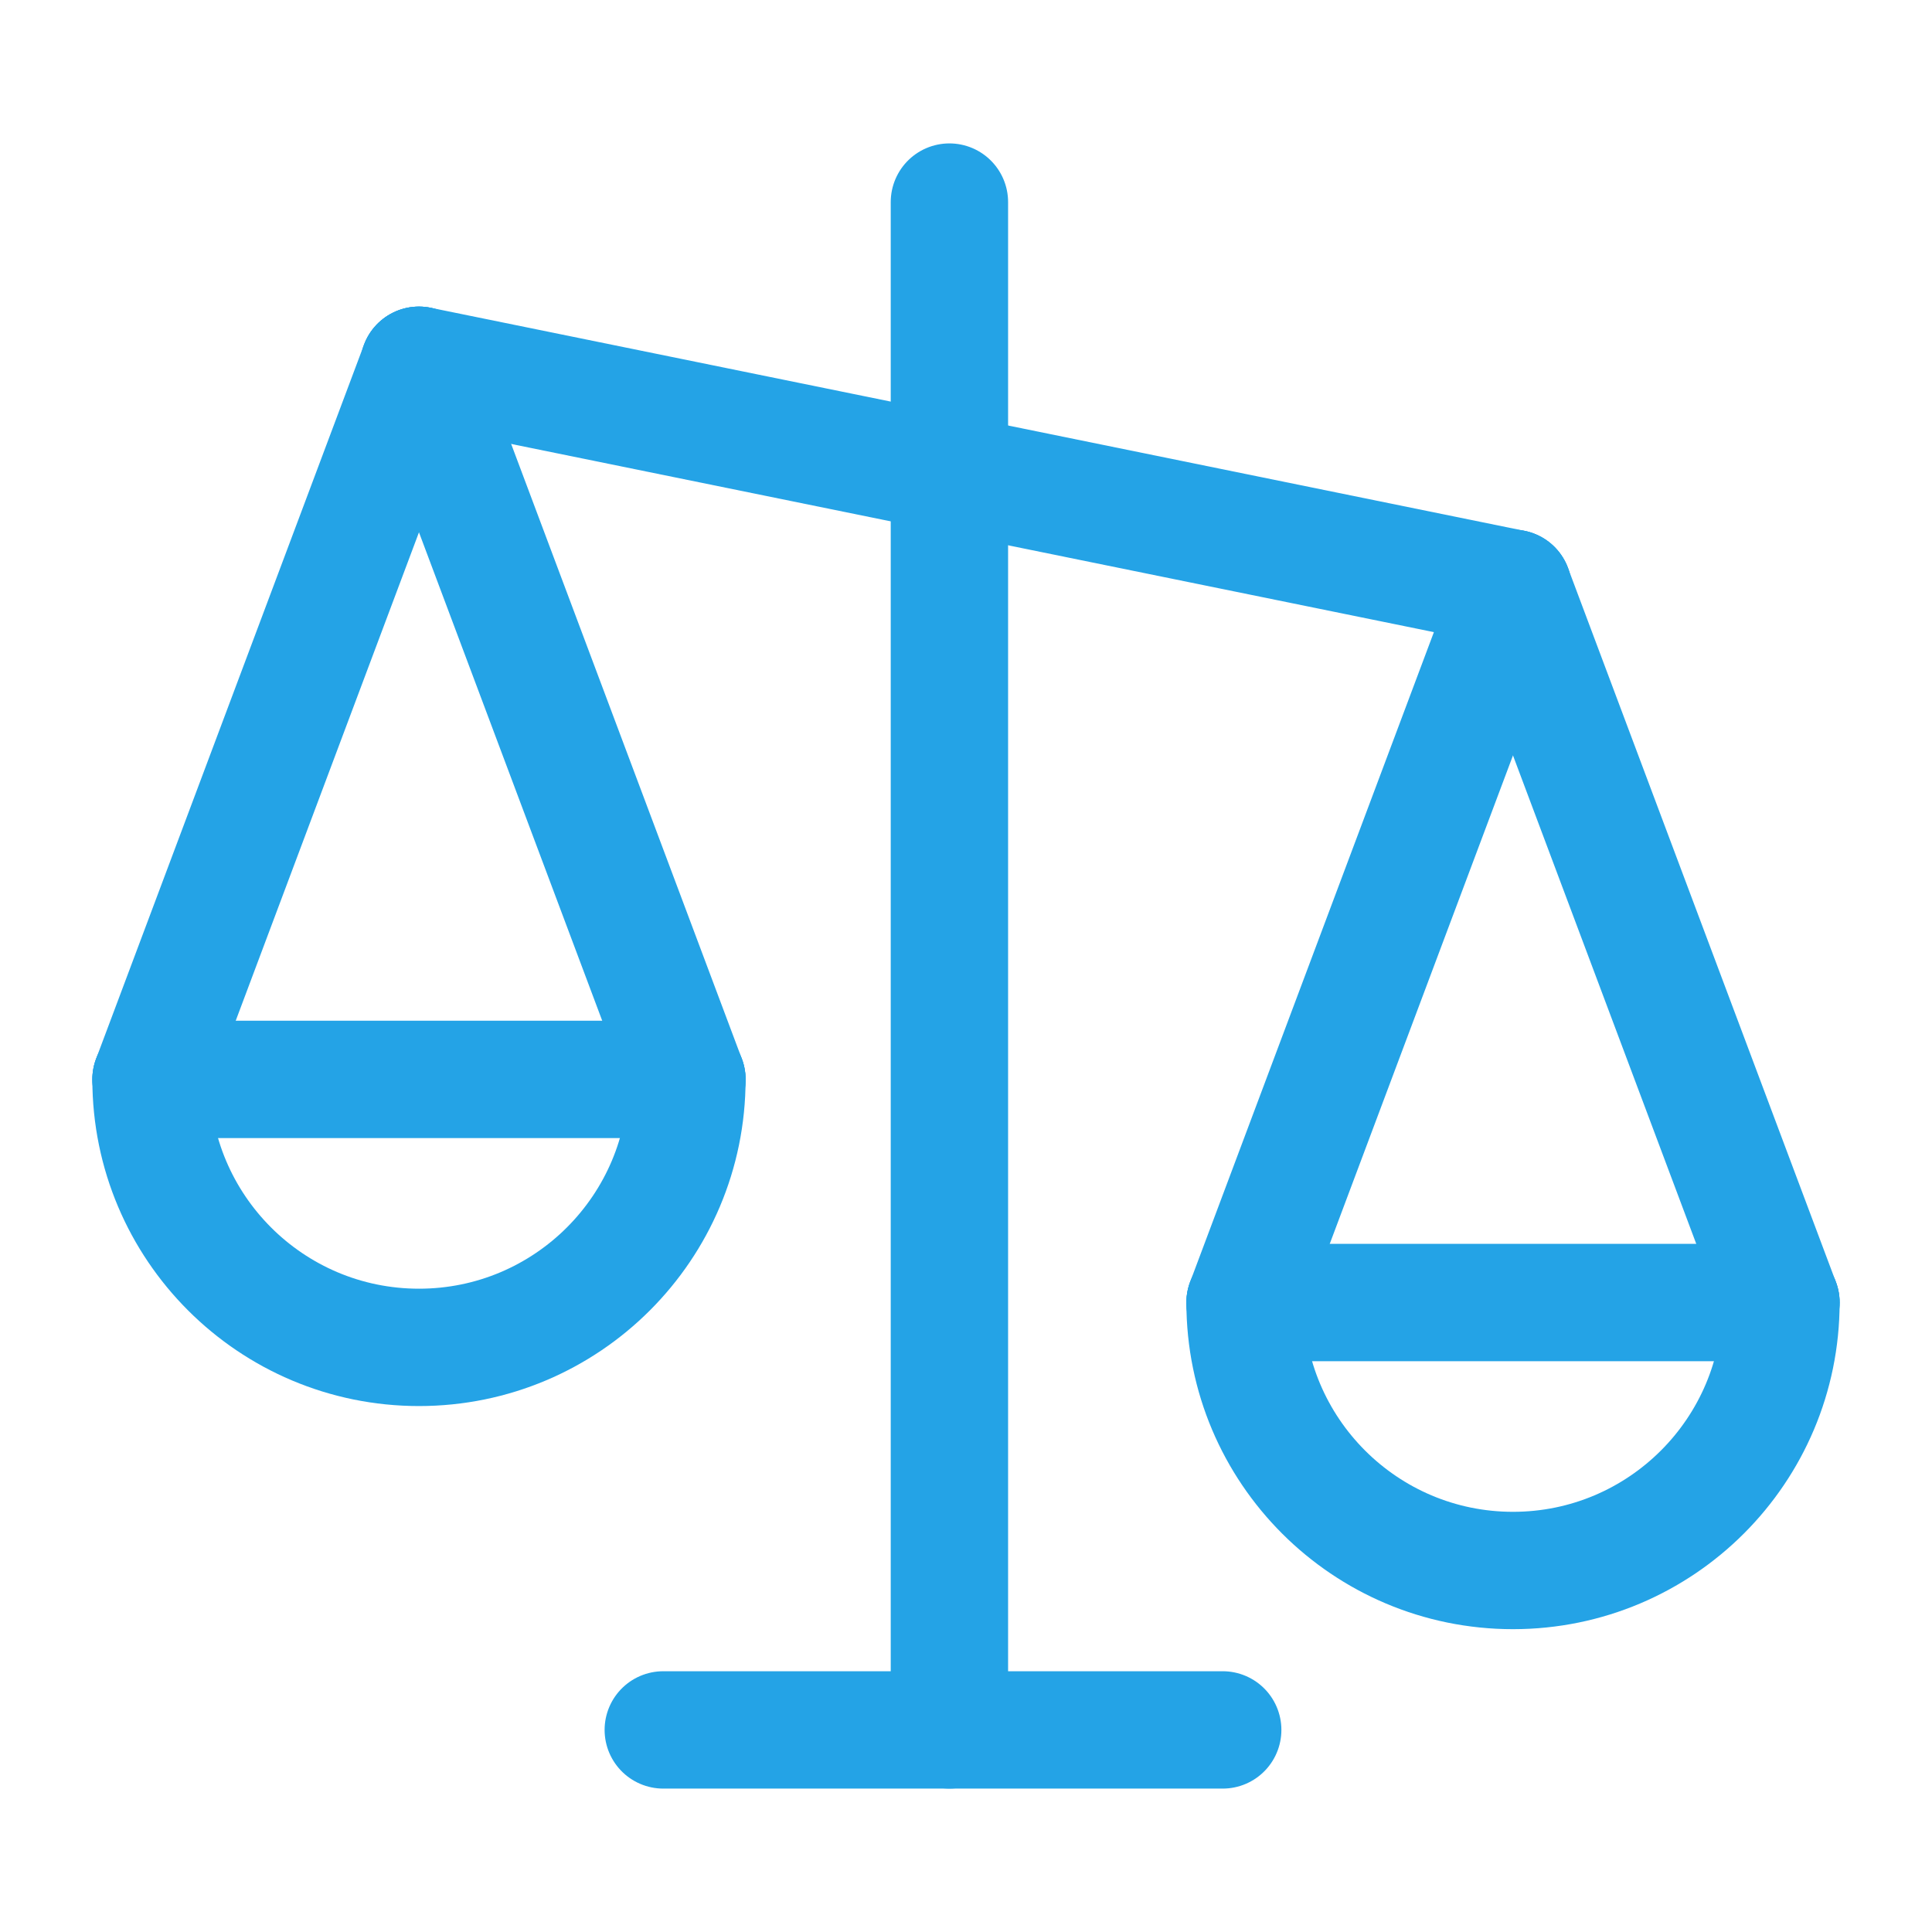 <?xml version="1.0" encoding="utf-8"?>
<!-- Generator: Adobe Illustrator 15.0.0, SVG Export Plug-In . SVG Version: 6.00 Build 0)  -->
<!DOCTYPE svg PUBLIC "-//W3C//DTD SVG 1.0//EN" "http://www.w3.org/TR/2001/REC-SVG-20010904/DTD/svg10.dtd">
<svg version="1.0" id="Layer_1" xmlns="http://www.w3.org/2000/svg" xmlns:xlink="http://www.w3.org/1999/xlink" x="0px" y="0px"
	 width="70px" height="70px" viewBox="0 0 70 70" style="enable-background:new 0 0 70 70;" xml:space="preserve">
<g>
	<g>
		<path style="fill:none;stroke:#24A3E6;stroke-width:4.252;stroke-linecap:round;stroke-linejoin:round;stroke-miterlimit:10;" d="
			M24.888,39.109c0,5.361-4.346,9.709-9.708,9.709c-5.361,0-9.708-4.348-9.708-9.709"/>
		
			<line style="fill:none;stroke:#24A3E6;stroke-width:4.252;stroke-linecap:round;stroke-linejoin:round;stroke-miterlimit:10;" x1="5.472" y1="39.109" x2="15.18" y2="13.234"/>
		
			<line style="fill:none;stroke:#24A3E6;stroke-width:4.252;stroke-linecap:round;stroke-linejoin:round;stroke-miterlimit:10;" x1="15.18" y1="13.234" x2="24.888" y2="39.109"/>
		
			<line style="fill:none;stroke:#24A3E6;stroke-width:4.252;stroke-linecap:round;stroke-linejoin:round;stroke-miterlimit:10;" x1="5.472" y1="39.109" x2="24.888" y2="39.109"/>
	</g>
	
		<line style="fill:none;stroke:#24A3E6;stroke-width:4.252;stroke-linecap:round;stroke-linejoin:round;stroke-miterlimit:10;" x1="34.399" y1="7.322" x2="34.399" y2="62.678"/>
	
		<line style="fill:none;stroke:#24A3E6;stroke-width:4.252;stroke-linecap:round;stroke-linejoin:round;stroke-miterlimit:10;" x1="15.18" y1="13.234" x2="54.818" y2="21.318"/>
	<g>
		<path style="fill:none;stroke:#24A3E6;stroke-width:4.252;stroke-linecap:round;stroke-linejoin:round;stroke-miterlimit:10;" d="
			M64.527,47.193c0,5.361-4.348,9.709-9.709,9.709c-5.36,0-9.707-4.348-9.707-9.709"/>
		
			<line style="fill:none;stroke:#24A3E6;stroke-width:4.252;stroke-linecap:round;stroke-linejoin:round;stroke-miterlimit:10;" x1="45.111" y1="47.193" x2="54.818" y2="21.318"/>
		
			<line style="fill:none;stroke:#24A3E6;stroke-width:4.252;stroke-linecap:round;stroke-linejoin:round;stroke-miterlimit:10;" x1="54.818" y1="21.318" x2="64.527" y2="47.193"/>
		
			<line style="fill:none;stroke:#24A3E6;stroke-width:4.252;stroke-linecap:round;stroke-linejoin:round;stroke-miterlimit:10;" x1="45.111" y1="47.193" x2="64.527" y2="47.193"/>
	</g>
	
		<line style="fill:none;stroke:#24A3E6;stroke-width:4.252;stroke-linecap:round;stroke-linejoin:round;stroke-miterlimit:10;" x1="24.032" y1="62.678" x2="44.301" y2="62.678"/>
</g>
</svg>
